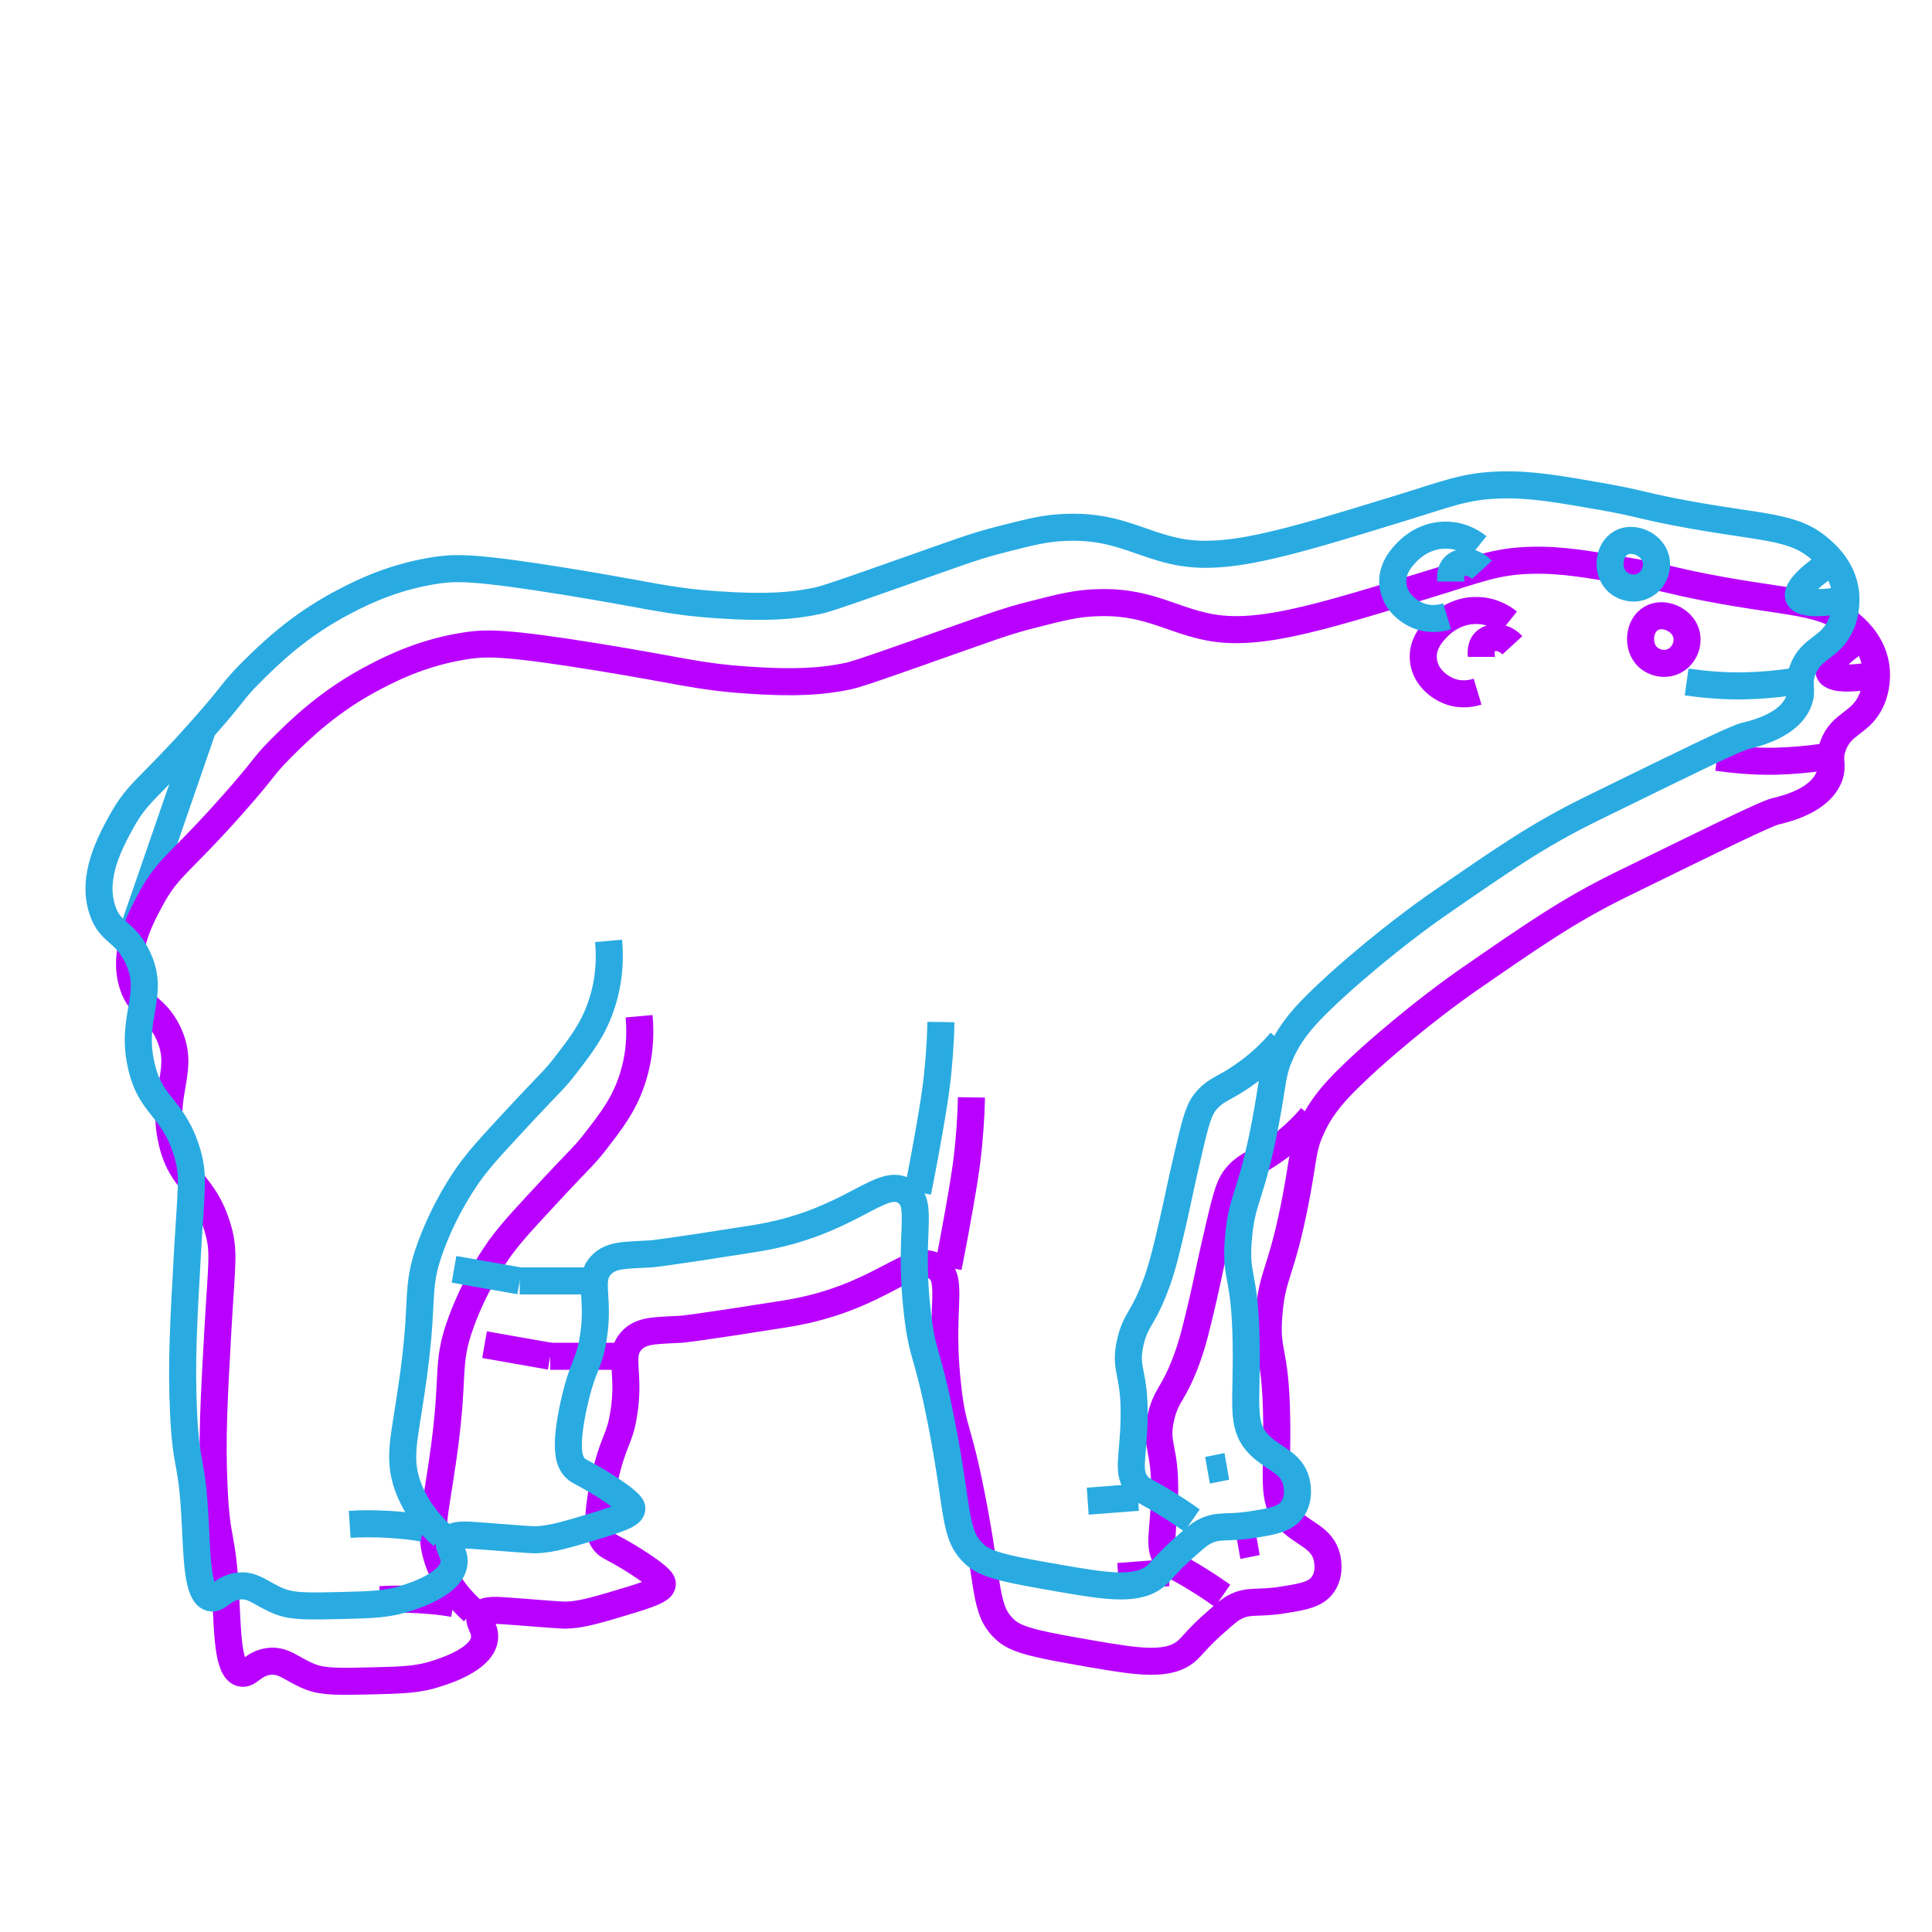 <?xml version="1.0" encoding="utf-8"?>
<!-- Generator: Adobe Illustrator 25.0.0, SVG Export Plug-In . SVG Version: 6.00 Build 0)  -->
<svg version="1.1" id="Livello_2_1_" xmlns="http://www.w3.org/2000/svg" xmlns:xlink="http://www.w3.org/1999/xlink" x="0px"
	 y="0px" viewBox="0 0 500 500" style="enable-background:new 0 0 500 500;" xml:space="preserve">
<style type="text/css">
	.st0{fill:none;stroke:#29ABE2;stroke-width:7;stroke-miterlimit:10;}
	.st1{fill:none;stroke:#B900FF;stroke-width:7;stroke-miterlimit:10;}
</style>
<path class="st0" d="M52.5,188.5c-6.3,18.3-12.7,36.7-19,55"/>
<g>
	<path class="st1" d="M62.4,433c2,0.5,3-2.4,7-3c4.1-0.6,6.1,2.1,11,4c3.4,1.3,7.6,1.2,16,1c8-0.2,12-0.3,17-2
		c2.8-0.9,11.5-3.9,12-9c0.3-2.7-2-4.4-1-6c1-1.6,3.9-1.3,8-1c8.7,0.7,13.1,1,14,1c4.2-0.1,8.4-1.4,17-4c6.5-2,7.9-2.9,8-4
		c0.1-0.5-0.1-1.6-7-6c-6.2-3.9-6.8-3.5-8-5c-1-1.3-2.6-4.1,0-16c2.3-10.4,3.9-10.1,5-17c1.8-10.8-1.5-15.1,2-19
		c2.6-2.9,6.5-2.6,13-3c0,0,3.1-0.2,27-4c24.9-4,32.7-16.5,39-12c4.8,3.4,0.4,10.8,3,32c1.3,10.7,2.5,9.2,6,27
		c4.8,24.2,3.1,29.8,9,35c3.1,2.7,9.4,3.8,22,6c12.2,2.1,20.3,3.4,25-1c1.3-1.2,2.9-3.4,7-7c2.5-2.2,3.7-3.3,5-4
		c3.9-2.1,5.9-0.8,13-2c5.1-0.8,8.2-1.4,10-4c2-2.9,1.1-6.5,1-7c-1.3-5.3-6.4-6-10-10c-4.5-5-2.7-10.4-3-26c-0.3-18.6-2.9-16.3-2-27
		c0.9-10.7,3.2-10.2,7-30c2.1-11.2,1.7-13,4-18c2.7-6,6.5-10.3,15-18c12.6-11.3,23.3-18.8,25-20c17.5-12.1,26.4-18.3,40-25
		c24.9-12.2,37.3-18.3,40-19c2.9-0.7,11.6-2.8,14-9c1.2-3.2-0.4-4.3,1-8c2.2-6.1,7.3-5.6,10-12c0.3-0.6,1.8-4.4,1-9
		c-0.9-5.2-4.4-8.6-6-10c-7.4-6.8-15.3-5.6-38-10c-9.7-1.9-9.4-2.3-19-4c-10.9-1.9-18.1-3.2-26-3c-9.4,0.2-14.5,2.5-26,6
		c-30.6,9.4-45.9,14.1-59,11c-9.4-2.2-15.4-6.6-28-6c-4.9,0.2-8.6,1.1-16,3c-7.6,1.9-11.2,3.4-30,10c-15,5.3-16.3,5.6-18,6
		c-6.3,1.3-13.2,1.9-26,1c-13-0.9-16.8-2.4-39-6c-23.5-3.8-28.3-3.6-33-3c-11.3,1.6-19.6,5.7-24,8c-12.3,6.3-20.1,14.1-25,19
		c-4.8,4.9-3.5,4.4-12,14c-13.8,15.6-16.6,16.1-21,24c-2.9,5.3-7.9,14.3-5,23c2,6.1,5.7,5.3,9,12c4.9,9.9-1.8,15.3,1,28
		c2.4,11.2,8.4,10.8,12,23c1.7,6,1,8.4,0,26c-1,17.9-1.6,28.2-1,41c0.7,15,2.1,11.2,3,28C58.9,422.1,58.9,432.1,62.4,433z"/>
	<path class="st1" d="M165.4,263c0.7,7.8-0.8,13.6-2,17c-2.1,6.1-5.3,10.2-9,15c-2.8,3.7-4,4.6-10,11c-7.9,8.5-11.9,12.7-15,17
		c-1,1.4-6.2,8.7-10,19c-4.3,11.7-1.4,12.9-5,37c-1.9,13.1-3.5,17.8-1,25c2.2,6.1,6,10.3,9,13"/>
	<path class="st1" d="M98.4,414c3-0.2,6.3-0.2,10,0c3.3,0.2,6.3,0.5,9,1"/>
	<path class="st1" d="M125.4,348c5.7,1,11.3,2,17,3"/>
	<path class="st1" d="M142.4,351c4.3,0,8.7,0,13,0c2,0,4,0,6,0"/>
	<path class="st1" d="M251.4,284c-0.1,6.1-0.6,11.2-1,15c-0.5,4.1-1,7.2-2,13c-0.7,4-1.7,9.5-3,16"/>
	<path class="st1" d="M246.4,322"/>
	<path class="st1" d="M316.4,413c-1.3-0.9-3.4-2.4-6-4c-5.9-3.7-6.8-3.6-8-5c-3-3.3-1.2-7.2-1-17c0.3-12.6-2.6-12.7-1-20
		c1.4-6.3,3.4-5.9,7-16c1.4-4,2.3-7.7,4-15c1.4-6.1,1.9-9.1,4-18c2.2-9.5,2.9-11.7,5-14c2.5-2.7,4.4-2.8,9-6c4.7-3.2,8-6.6,10-9"/>
	<path class="st1" d="M289.4,408c4.3-0.3,8.7-0.7,13-1"/>
	<path class="st1" d="M320.4,400c1.7-0.3,3.3-0.7,5-1"/>
	<path class="st1" d="M382.4,179c-1,0.3-3.8,1.1-7,0c-3.1-1.1-6.5-3.9-7-8c-0.6-4.5,2.7-7.7,4-9c0.8-0.8,4.5-4.2,10-4
		c4.2,0.1,7,2.2,8,3"/>
	<path class="st1" d="M383.4,170c0-0.2-0.5-2.6,1-4c1.6-1.5,4.8-1.4,7,1"/>
	<path class="st1" d="M426.4,170c1.7,1.6,4.6,2.3,7,1c2.6-1.4,3.7-4.5,3-7c-1-3.7-5.9-5.8-9-4C424.1,161.8,423.6,167.3,426.4,170z"
		/>
	<path class="st1" d="M444.4,196c4.3,0.6,9.3,1.1,15,1c4.4-0.1,8.5-0.5,12-1"/>
	<path class="st1" d="M473.4,174"/>
	<path class="st1" d="M483.4,175c-1.8,0.3-9.1,1.3-10-1c-0.8-1.9,3.3-5.9,10-10"/>
</g>
<g>
	<path class="st0" d="M54.5,413.5c2,0.5,3-2.4,7-3c4.1-0.6,6.1,2.1,11,4c3.4,1.3,7.6,1.2,16,1c8-0.2,12-0.3,17-2
		c2.8-0.9,11.5-3.9,12-9c0.3-2.7-2-4.4-1-6c1-1.6,3.9-1.3,8-1c8.7,0.7,13.1,1,14,1c4.2-0.1,8.4-1.4,17-4c6.5-2,7.9-2.9,8-4
		c0.1-0.5-0.1-1.6-7-6c-6.2-3.9-6.8-3.5-8-5c-1-1.3-2.6-4.1,0-16c2.3-10.4,3.9-10.1,5-17c1.8-10.8-1.5-15.1,2-19
		c2.6-2.9,6.5-2.6,13-3c0,0,3.1-0.2,27-4c24.9-4,32.7-16.5,39-12c4.8,3.4,0.4,10.8,3,32c1.3,10.7,2.5,9.2,6,27
		c4.8,24.2,3.1,29.8,9,35c3.1,2.7,9.4,3.8,22,6c12.2,2.1,20.3,3.4,25-1c1.3-1.2,2.9-3.4,7-7c2.5-2.2,3.7-3.3,5-4
		c3.9-2.1,5.9-0.8,13-2c5.1-0.8,8.2-1.4,10-4c2-2.9,1.1-6.5,1-7c-1.3-5.3-6.4-6-10-10c-4.5-5-2.7-10.4-3-26c-0.3-18.6-2.9-16.3-2-27
		c0.9-10.7,3.2-10.2,7-30c2.1-11.2,1.7-13,4-18c2.7-6,6.5-10.3,15-18c12.6-11.3,23.3-18.8,25-20c17.5-12.1,26.4-18.3,40-25
		c24.9-12.2,37.3-18.3,40-19c2.9-0.7,11.6-2.8,14-9c1.2-3.2-0.4-4.3,1-8c2.2-6.1,7.3-5.6,10-12c0.3-0.6,1.8-4.4,1-9
		c-0.9-5.2-4.4-8.6-6-10c-7.4-6.8-15.3-5.6-38-10c-9.7-1.9-9.4-2.3-19-4c-10.9-1.9-18.1-3.2-26-3c-9.4,0.2-14.5,2.5-26,6
		c-30.6,9.4-45.9,14.1-59,11c-9.4-2.2-15.4-6.6-28-6c-4.9,0.2-8.6,1.1-16,3c-7.6,1.9-11.2,3.4-30,10c-15,5.3-16.3,5.6-18,6
		c-6.3,1.3-13.2,1.9-26,1c-13-0.9-16.8-2.4-39-6c-23.5-3.8-28.3-3.6-33-3c-11.3,1.6-19.6,5.7-24,8c-12.3,6.3-20.1,14.1-25,19
		c-4.8,4.9-3.5,4.4-12,14c-13.8,15.6-16.6,16.1-21,24c-2.9,5.3-7.9,14.3-5,23c2,6.1,5.7,5.3,9,12c4.9,9.9-1.8,15.3,1,28
		c2.4,11.2,8.4,10.8,12,23c1.7,6,1,8.4,0,26c-1,17.9-1.6,28.2-1,41c0.7,15,2.1,11.2,3,28C51,402.6,51,412.6,54.5,413.5z"/>
	<path class="st0" d="M157.5,243.5c0.7,7.8-0.8,13.6-2,17c-2.1,6.1-5.3,10.2-9,15c-2.8,3.7-4,4.6-10,11c-7.9,8.5-11.9,12.7-15,17
		c-1,1.4-6.2,8.7-10,19c-4.3,11.7-1.4,12.9-5,37c-1.9,13.1-3.5,17.8-1,25c2.2,6.1,6,10.3,9,13"/>
	<path class="st0" d="M90.5,394.5c3-0.2,6.3-0.2,10,0c3.3,0.2,6.3,0.5,9,1"/>
	<path class="st0" d="M117.5,328.5c5.7,1,11.3,2,17,3"/>
	<path class="st0" d="M134.5,331.5c4.3,0,8.7,0,13,0c2,0,4,0,6,0"/>
	<path class="st0" d="M243.5,264.5c-0.1,6.1-0.6,11.2-1,15c-0.5,4.1-1,7.2-2,13c-0.7,4-1.7,9.5-3,16"/>
	<path class="st0" d="M238.5,302.5"/>
	<path class="st0" d="M308.5,393.5c-1.3-0.9-3.4-2.4-6-4c-5.9-3.7-6.8-3.6-8-5c-3-3.3-1.2-7.2-1-17c0.3-12.6-2.6-12.7-1-20
		c1.4-6.3,3.4-5.9,7-16c1.4-4,2.3-7.7,4-15c1.4-6.1,1.9-9.1,4-18c2.2-9.5,2.9-11.7,5-14c2.5-2.7,4.4-2.8,9-6c4.7-3.2,8-6.6,10-9"/>
	<path class="st0" d="M281.5,388.5c4.3-0.3,8.7-0.7,13-1"/>
	<path class="st0" d="M312.5,380.5c1.7-0.3,3.3-0.7,5-1"/>
	<path class="st0" d="M374.5,159.5c-1,0.3-3.8,1.1-7,0c-3.1-1.1-6.5-3.9-7-8c-0.6-4.5,2.7-7.7,4-9c0.8-0.8,4.5-4.2,10-4
		c4.2,0.1,7,2.2,8,3"/>
	<path class="st0" d="M375.5,150.5c0-0.2-0.5-2.6,1-4c1.6-1.5,4.8-1.4,7,1"/>
	<path class="st0" d="M418.5,150.5c1.7,1.6,4.6,2.3,7,1c2.6-1.4,3.7-4.5,3-7c-1-3.7-5.9-5.8-9-4
		C416.2,142.4,415.7,147.8,418.5,150.5z"/>
	<path class="st0" d="M436.5,176.5c4.3,0.6,9.3,1.1,15,1c4.4-0.1,8.5-0.5,12-1"/>
	<path class="st0" d="M465.5,154.5"/>
	<path class="st0" d="M475.5,155.5c-1.8,0.3-9.1,1.3-10-1c-0.8-1.9,3.3-5.9,10-10"/>
</g>
</svg>

